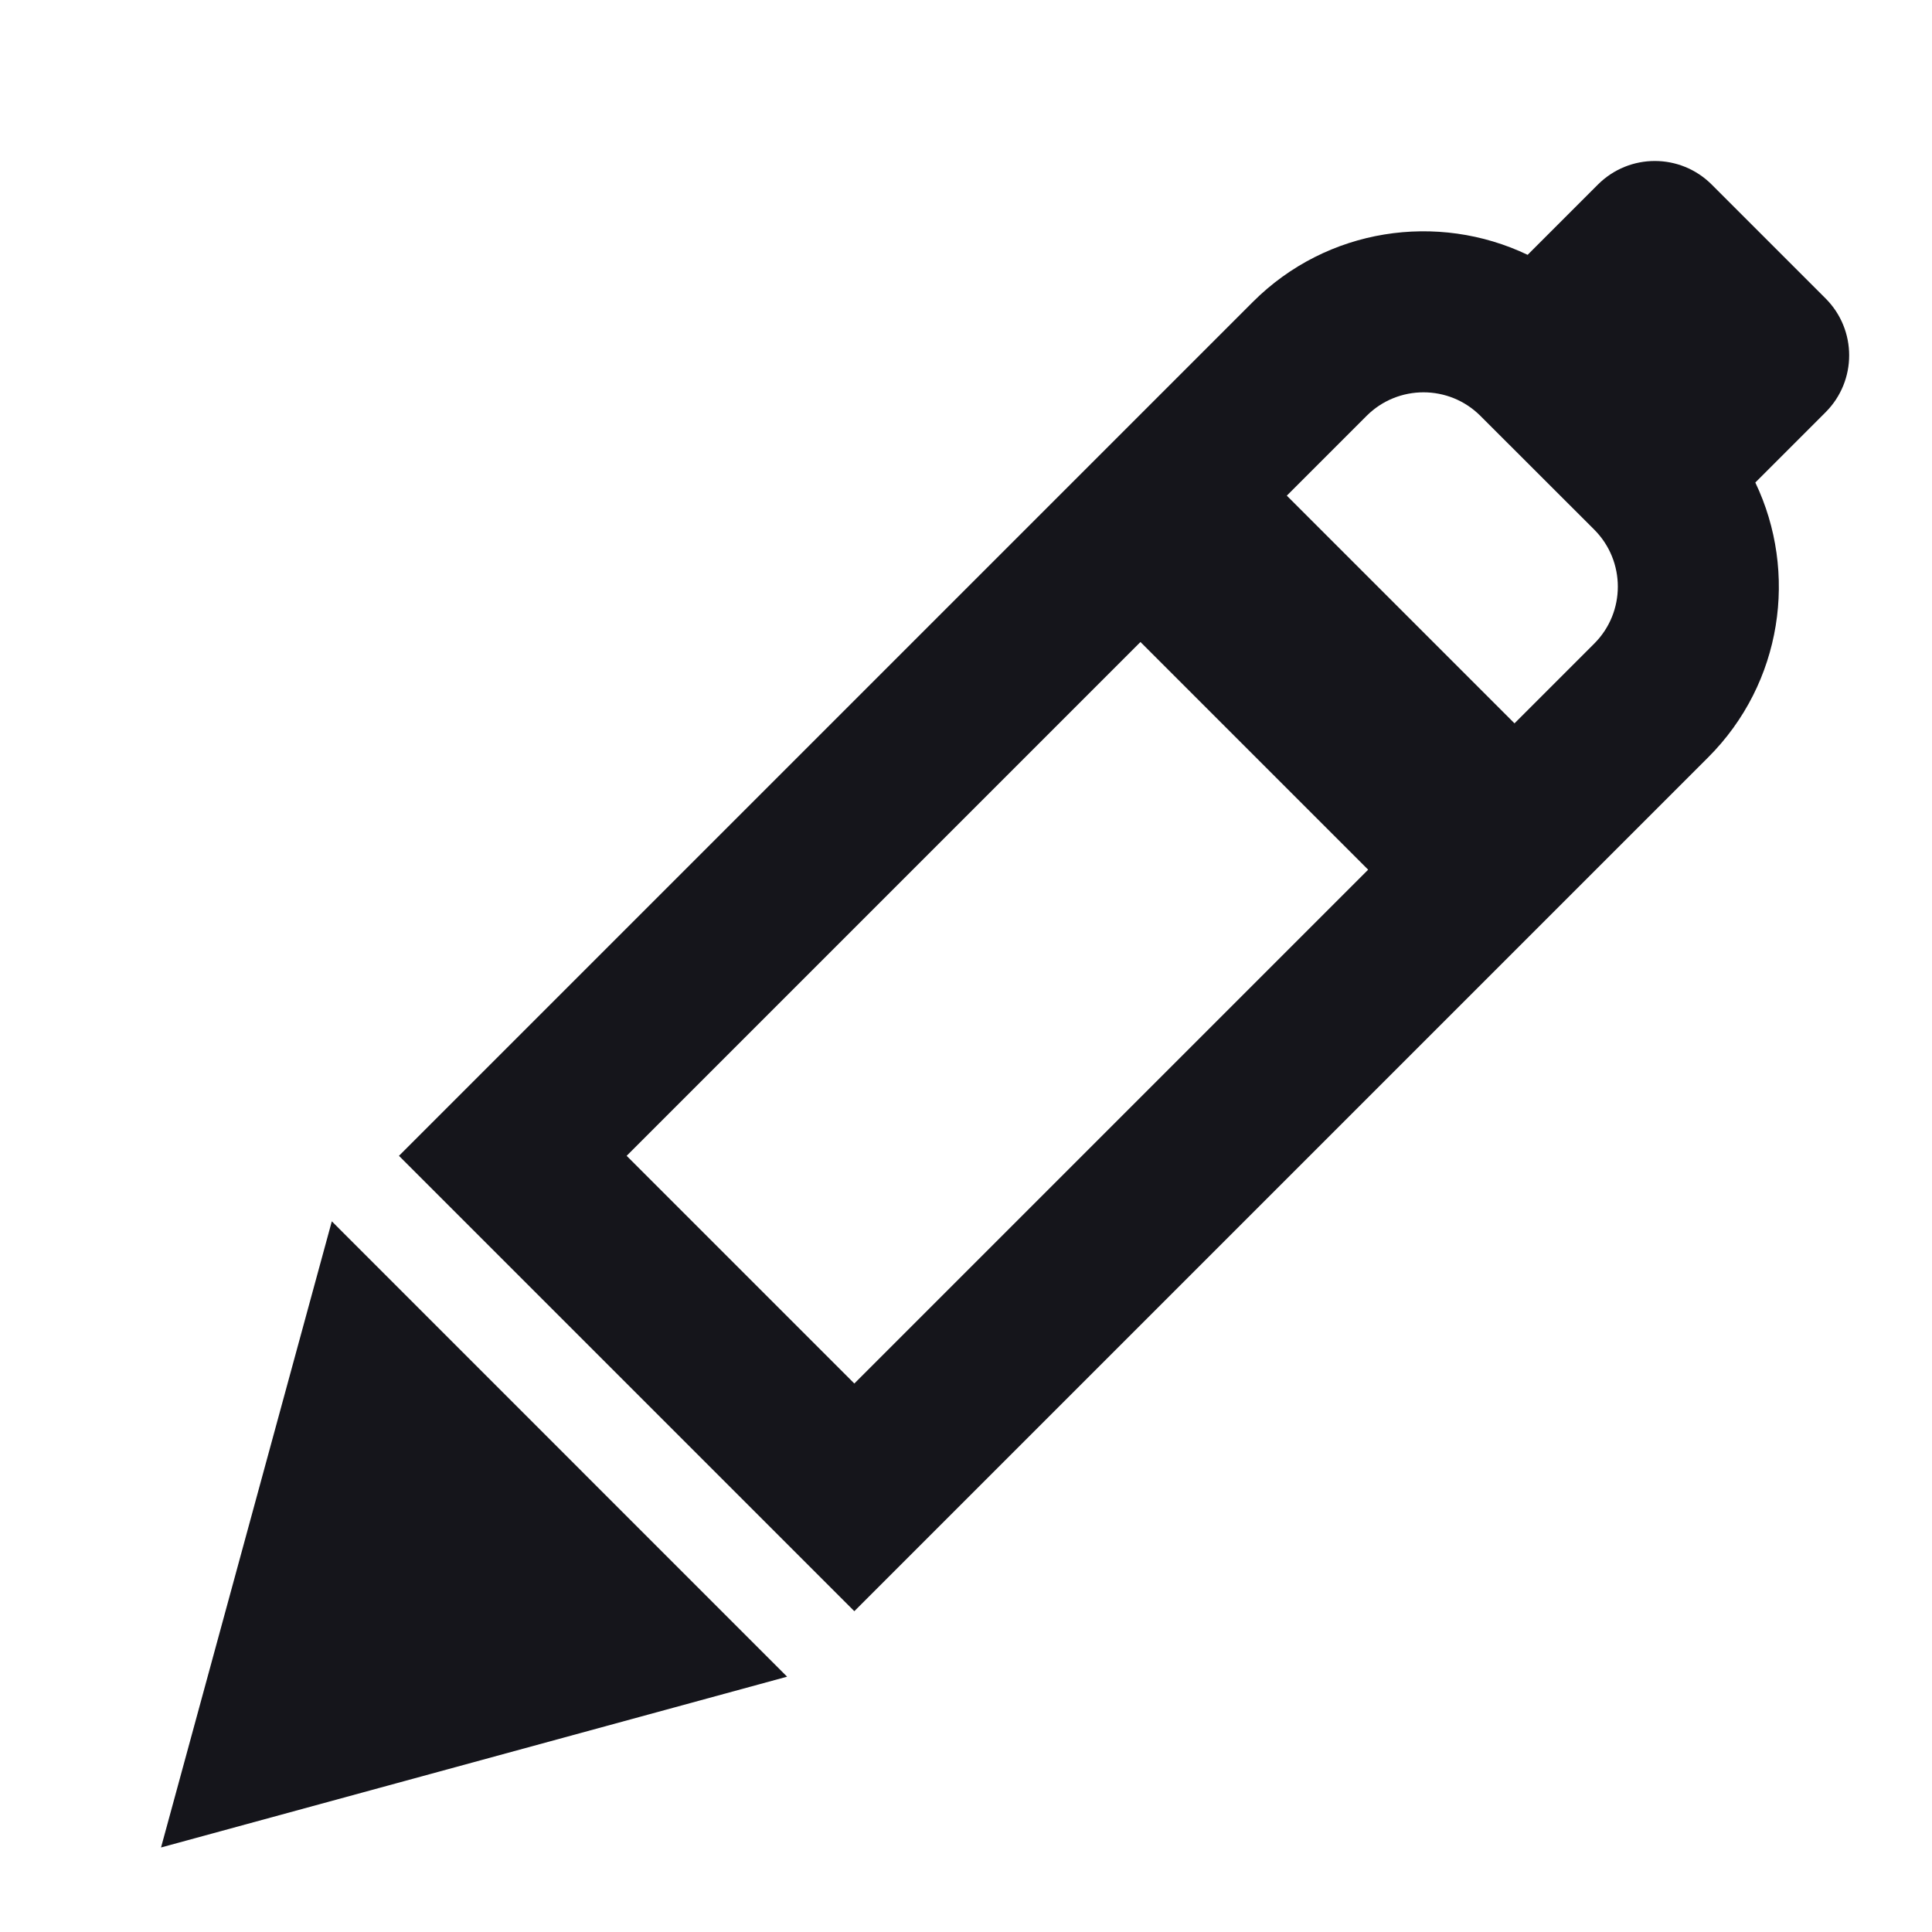 <svg width="20" height="20" viewBox="0 0 20 20" fill="none" xmlns="http://www.w3.org/2000/svg">
<path fill-rule="evenodd" clip-rule="evenodd" d="M17.72 1.911C17.394 1.585 16.867 1.585 16.541 1.911L15.814 2.638C14.885 2.194 13.738 2.357 12.969 3.126L4.13 11.965L8.844 16.679L17.683 7.84C18.452 7.071 18.615 5.924 18.171 4.995L18.898 4.268C19.224 3.942 19.224 3.415 18.898 3.089L17.72 1.911ZM14.163 9.003L8.844 14.322L6.487 11.965L11.806 6.646L14.163 9.003ZM15.678 7.488L16.504 6.662C16.829 6.337 16.829 5.809 16.504 5.483L15.325 4.305C15 3.98 14.472 3.98 14.147 4.305L13.321 5.131L15.678 7.488Z" fill="#15151B"/>
<path d="M1.667 19.125L3.435 12.643L8.148 17.357L1.667 19.125Z" fill="#15151B"/>
</svg>
